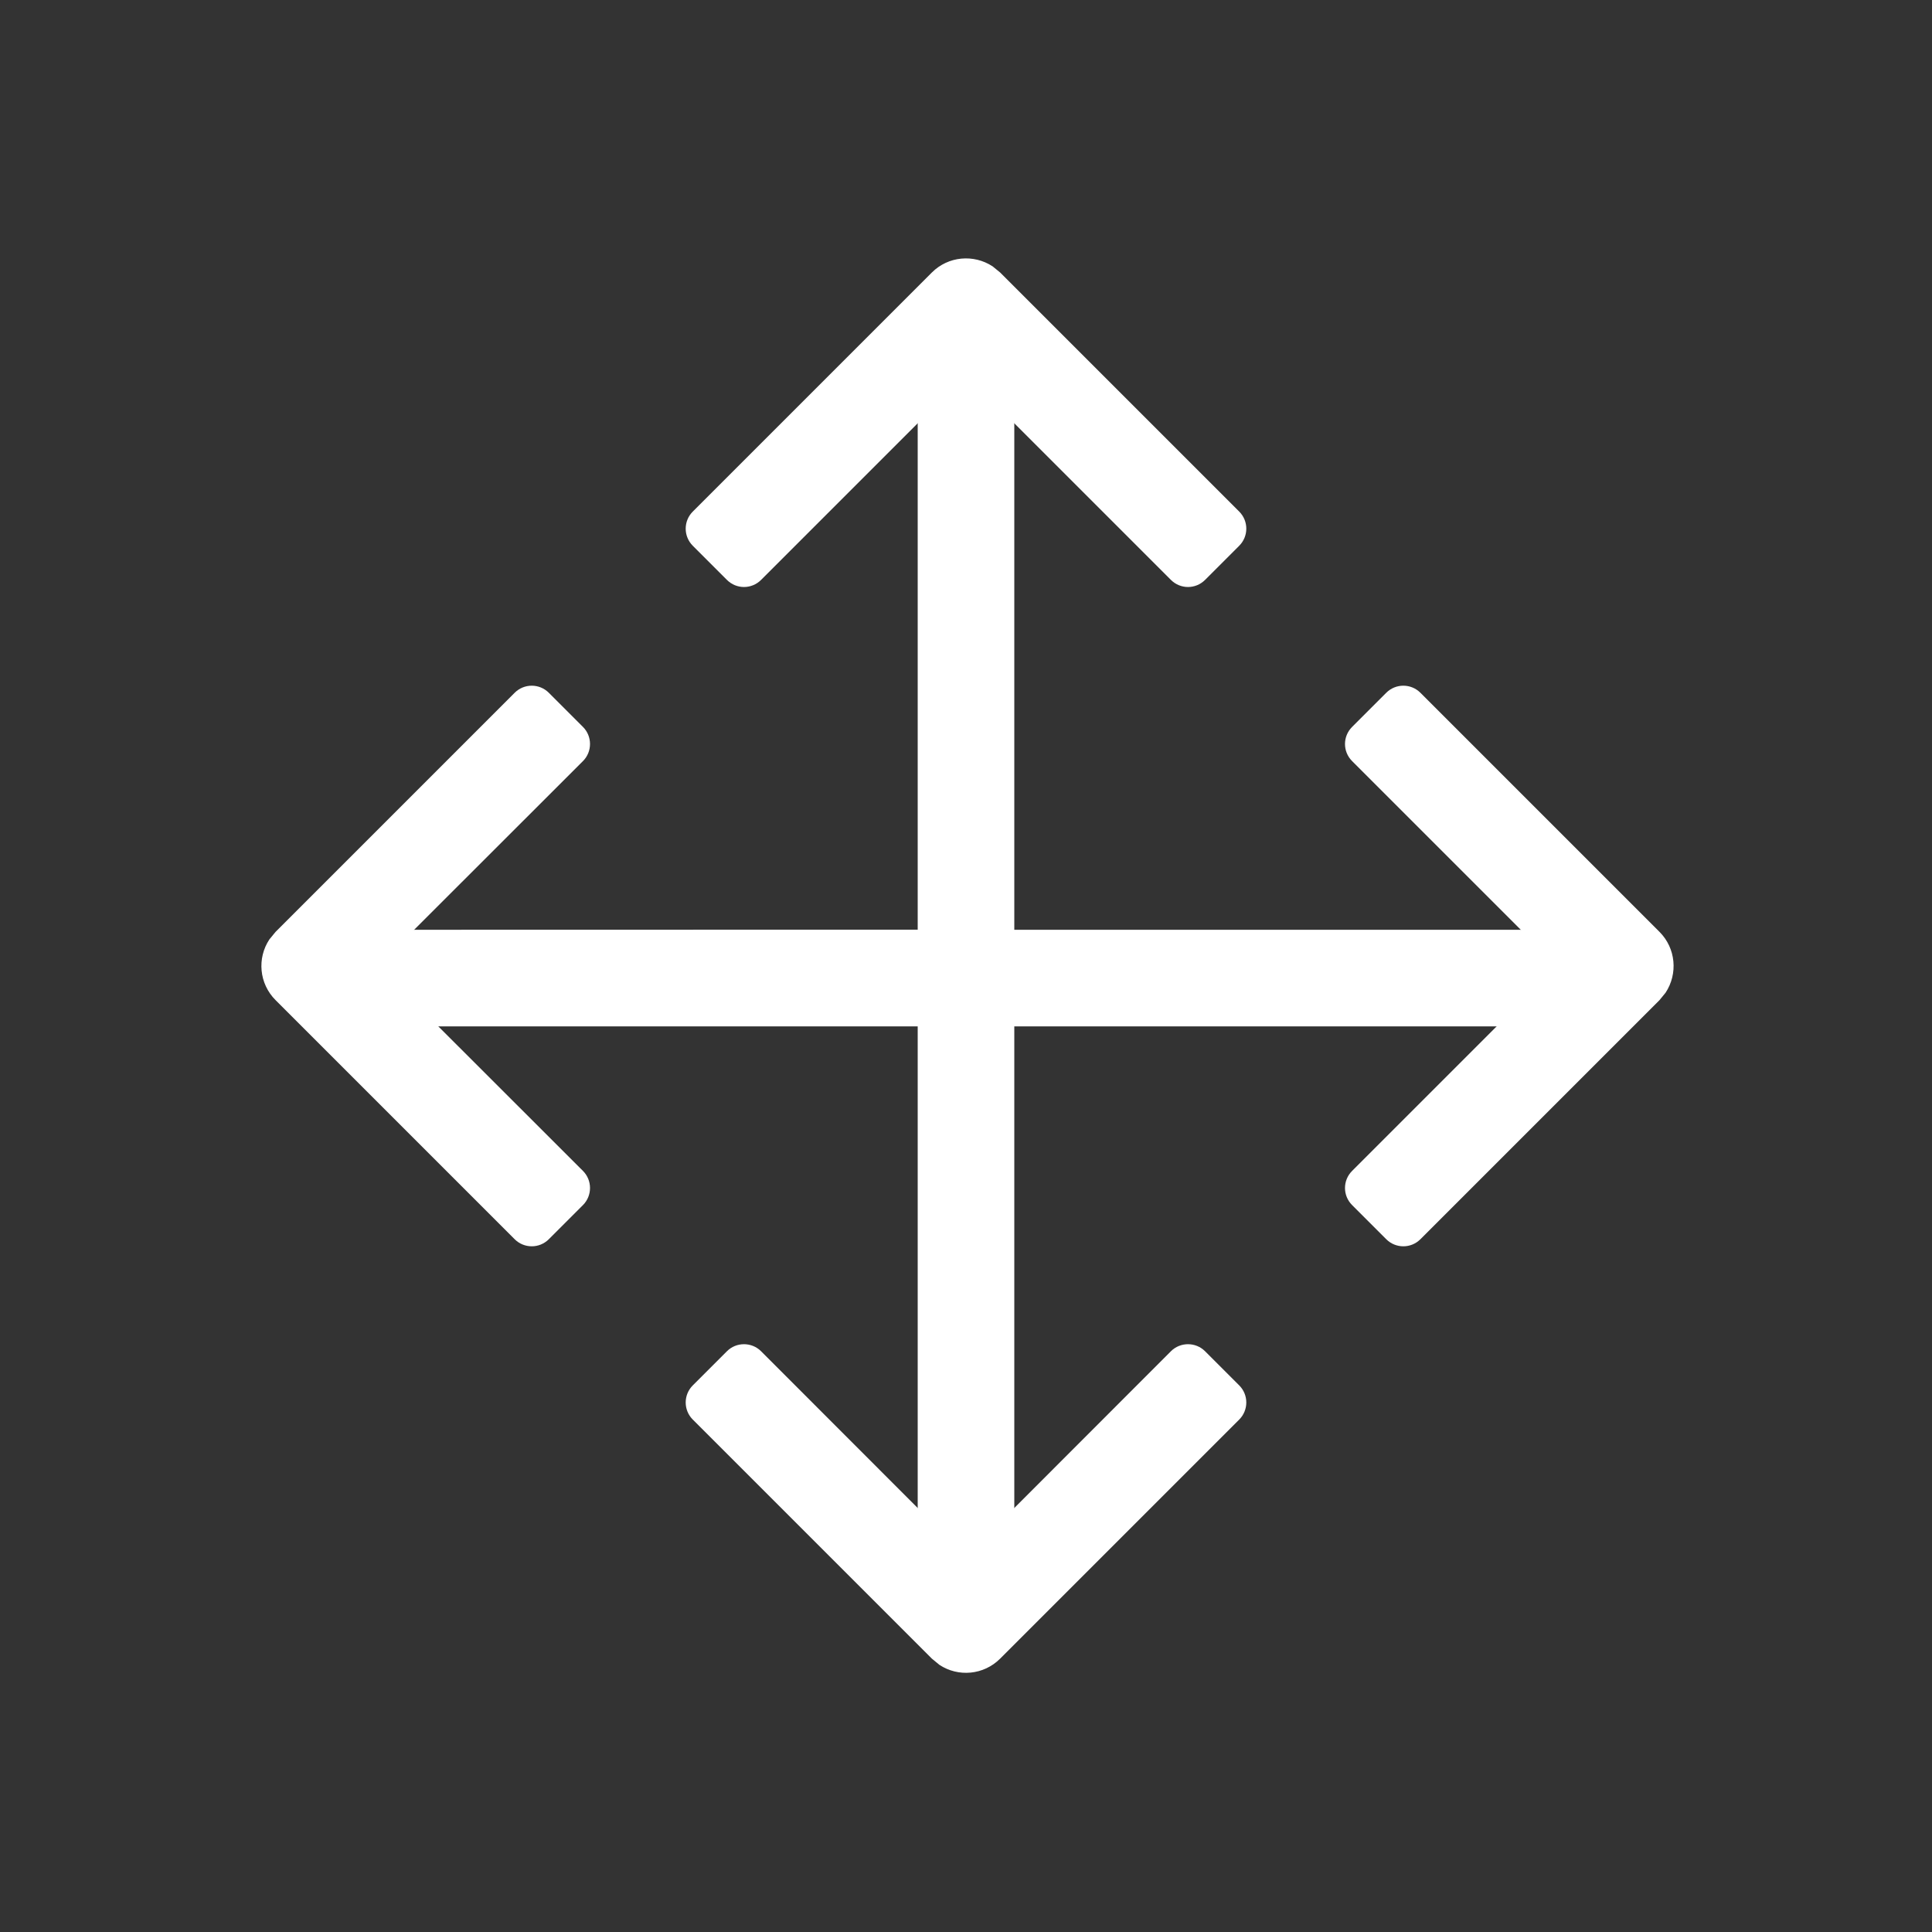 <?xml version="1.0" encoding="UTF-8"?>
<svg width="16px" height="16px" viewBox="0 0 16 16" version="1.1" xmlns="http://www.w3.org/2000/svg" xmlns:xlink="http://www.w3.org/1999/xlink">
    <rect x="0" y="0" width="16" height="16" fill="#333333" stroke="none"/>
    <title>icon/拖拽</title>
    <g id="icon/拖拽" stroke="none" stroke-width="1" fill="none" fill-rule="evenodd">
        <g fill="#FFFFFF" fill-rule="nonzero">
            <g id="编组-2" transform="translate(8, 8) rotate(45) translate(-8, -8) translate(3, 3)">
                <path d="M4.139,0.939 L4.139,1.339 C4.139,1.45 4.05,1.539 3.939,1.539 C3.939,1.539 3.939,1.539 3.939,1.539 L1.539,1.539 L1.539,1.539 L1.539,3.939 C1.539,4.05 1.45,4.139 1.339,4.139 C1.339,4.139 1.339,4.139 1.339,4.139 L0.939,4.139 C0.829,4.139 0.739,4.05 0.739,3.939 L0.739,1.139 L0.739,1.139 C0.739,0.946 0.876,0.785 1.059,0.747 L1.139,0.739 L3.939,0.739 C4.05,0.739 4.139,0.829 4.139,0.939 Z" id="路径"></path>
                <path d="M9.256,6.056 L9.256,6.456 C9.256,6.566 9.166,6.656 9.056,6.656 C9.056,6.656 9.056,6.656 9.056,6.656 L6.655,6.655 L6.655,6.655 L6.656,9.056 C6.656,9.166 6.566,9.256 6.456,9.256 C6.456,9.256 6.456,9.256 6.456,9.256 L6.056,9.256 C5.945,9.256 5.856,9.166 5.856,9.056 L5.856,6.256 L5.856,6.256 C5.856,6.062 5.993,5.901 6.175,5.864 L6.256,5.856 L9.056,5.856 C9.166,5.856 9.256,5.945 9.256,6.056 Z" id="路径备份" transform="translate(7.556, 7.556) scale(-1, -1) translate(-7.556, -7.556) "></path>
            </g>
            <g id="编组-2" transform="translate(8, 8) rotate(135) translate(-8, -8) translate(3, 3)">
                <path d="M4.139,0.939 L4.139,1.339 C4.139,1.45 4.05,1.539 3.939,1.539 C3.939,1.539 3.939,1.539 3.939,1.539 L1.539,1.539 L1.539,1.539 L1.539,3.939 C1.539,4.05 1.45,4.139 1.339,4.139 C1.339,4.139 1.339,4.139 1.339,4.139 L0.939,4.139 C0.829,4.139 0.739,4.05 0.739,3.939 L0.739,1.139 L0.739,1.139 C0.739,0.946 0.876,0.785 1.059,0.747 L1.139,0.739 L3.939,0.739 C4.05,0.739 4.139,0.829 4.139,0.939 Z" id="路径"></path>
                <path d="M9.243,6.043 L9.243,6.443 C9.243,6.553 9.153,6.643 9.043,6.643 C9.043,6.643 9.043,6.643 9.043,6.643 L6.642,6.642 L6.642,6.642 L6.643,9.043 C6.643,9.153 6.553,9.243 6.443,9.243 C6.443,9.243 6.443,9.243 6.443,9.243 L6.043,9.243 C5.932,9.243 5.843,9.153 5.843,9.043 L5.843,6.243 L5.843,6.243 C5.843,6.049 5.98,5.888 6.162,5.851 L6.243,5.843 L9.043,5.843 C9.153,5.843 9.243,5.932 9.243,6.043 Z" id="路径备份" transform="translate(7.543, 7.543) scale(-1, -1) translate(-7.543, -7.543) "></path>
            </g>
            <path d="M8.4,3 L8.4,7.7 L13.1,7.7 L13.1,8.5 L8.4,8.5 L8.4,13 L7.6,13 L7.6,8.5 L3.1,8.5 L3.1,7.7 L7.6,7.699 L7.6,3 L8.4,3 Z" id="形状结合"></path>
        </g>
    </g>
</svg>